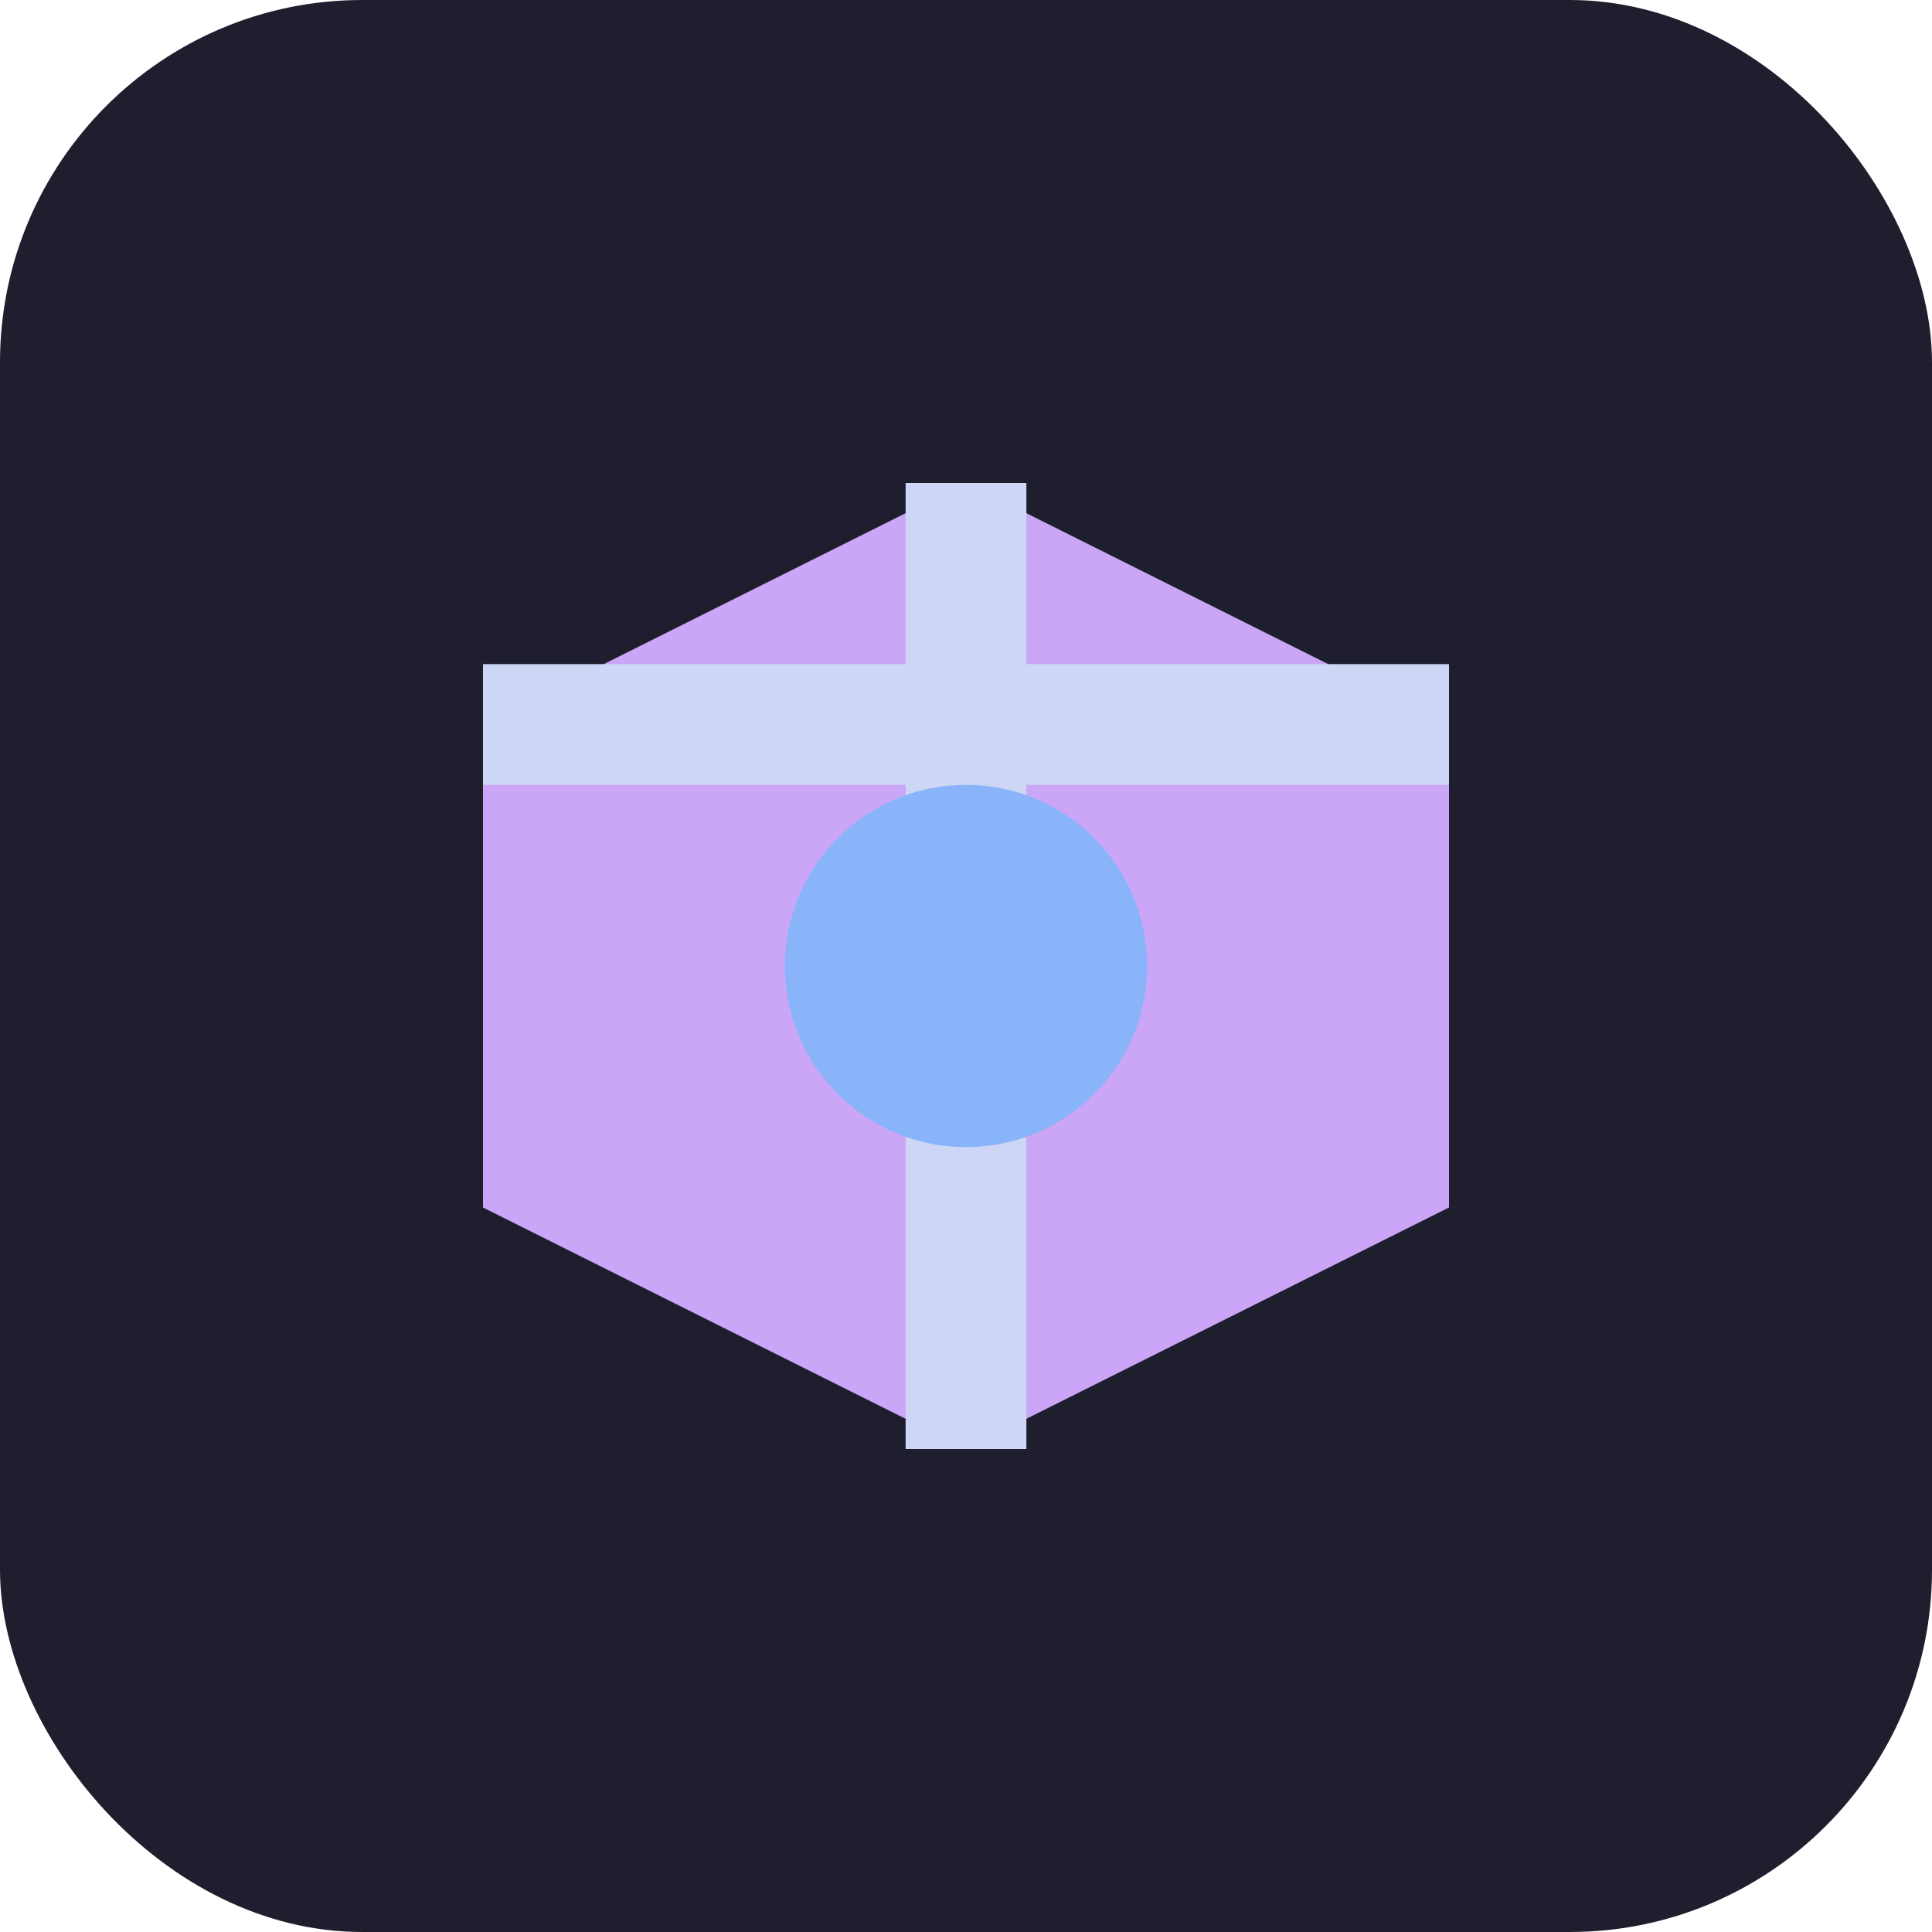 <svg width="32" height="32" viewBox="0 0 32 32" fill="none" xmlns="http://www.w3.org/2000/svg">
  <rect width="32" height="32" rx="6" fill="#1e1e2e"/>
  <path d="M8 12L16 8L24 12V20L16 24L8 20V12Z" fill="#cba6f7"/>
  <path d="M16 8V24" stroke="#cdd6f4" stroke-width="2"/>
  <path d="M8 12L24 12" stroke="#cdd6f4" stroke-width="2"/>
  <circle cx="16" cy="16" r="3" fill="#89b4fa"/>
</svg>

